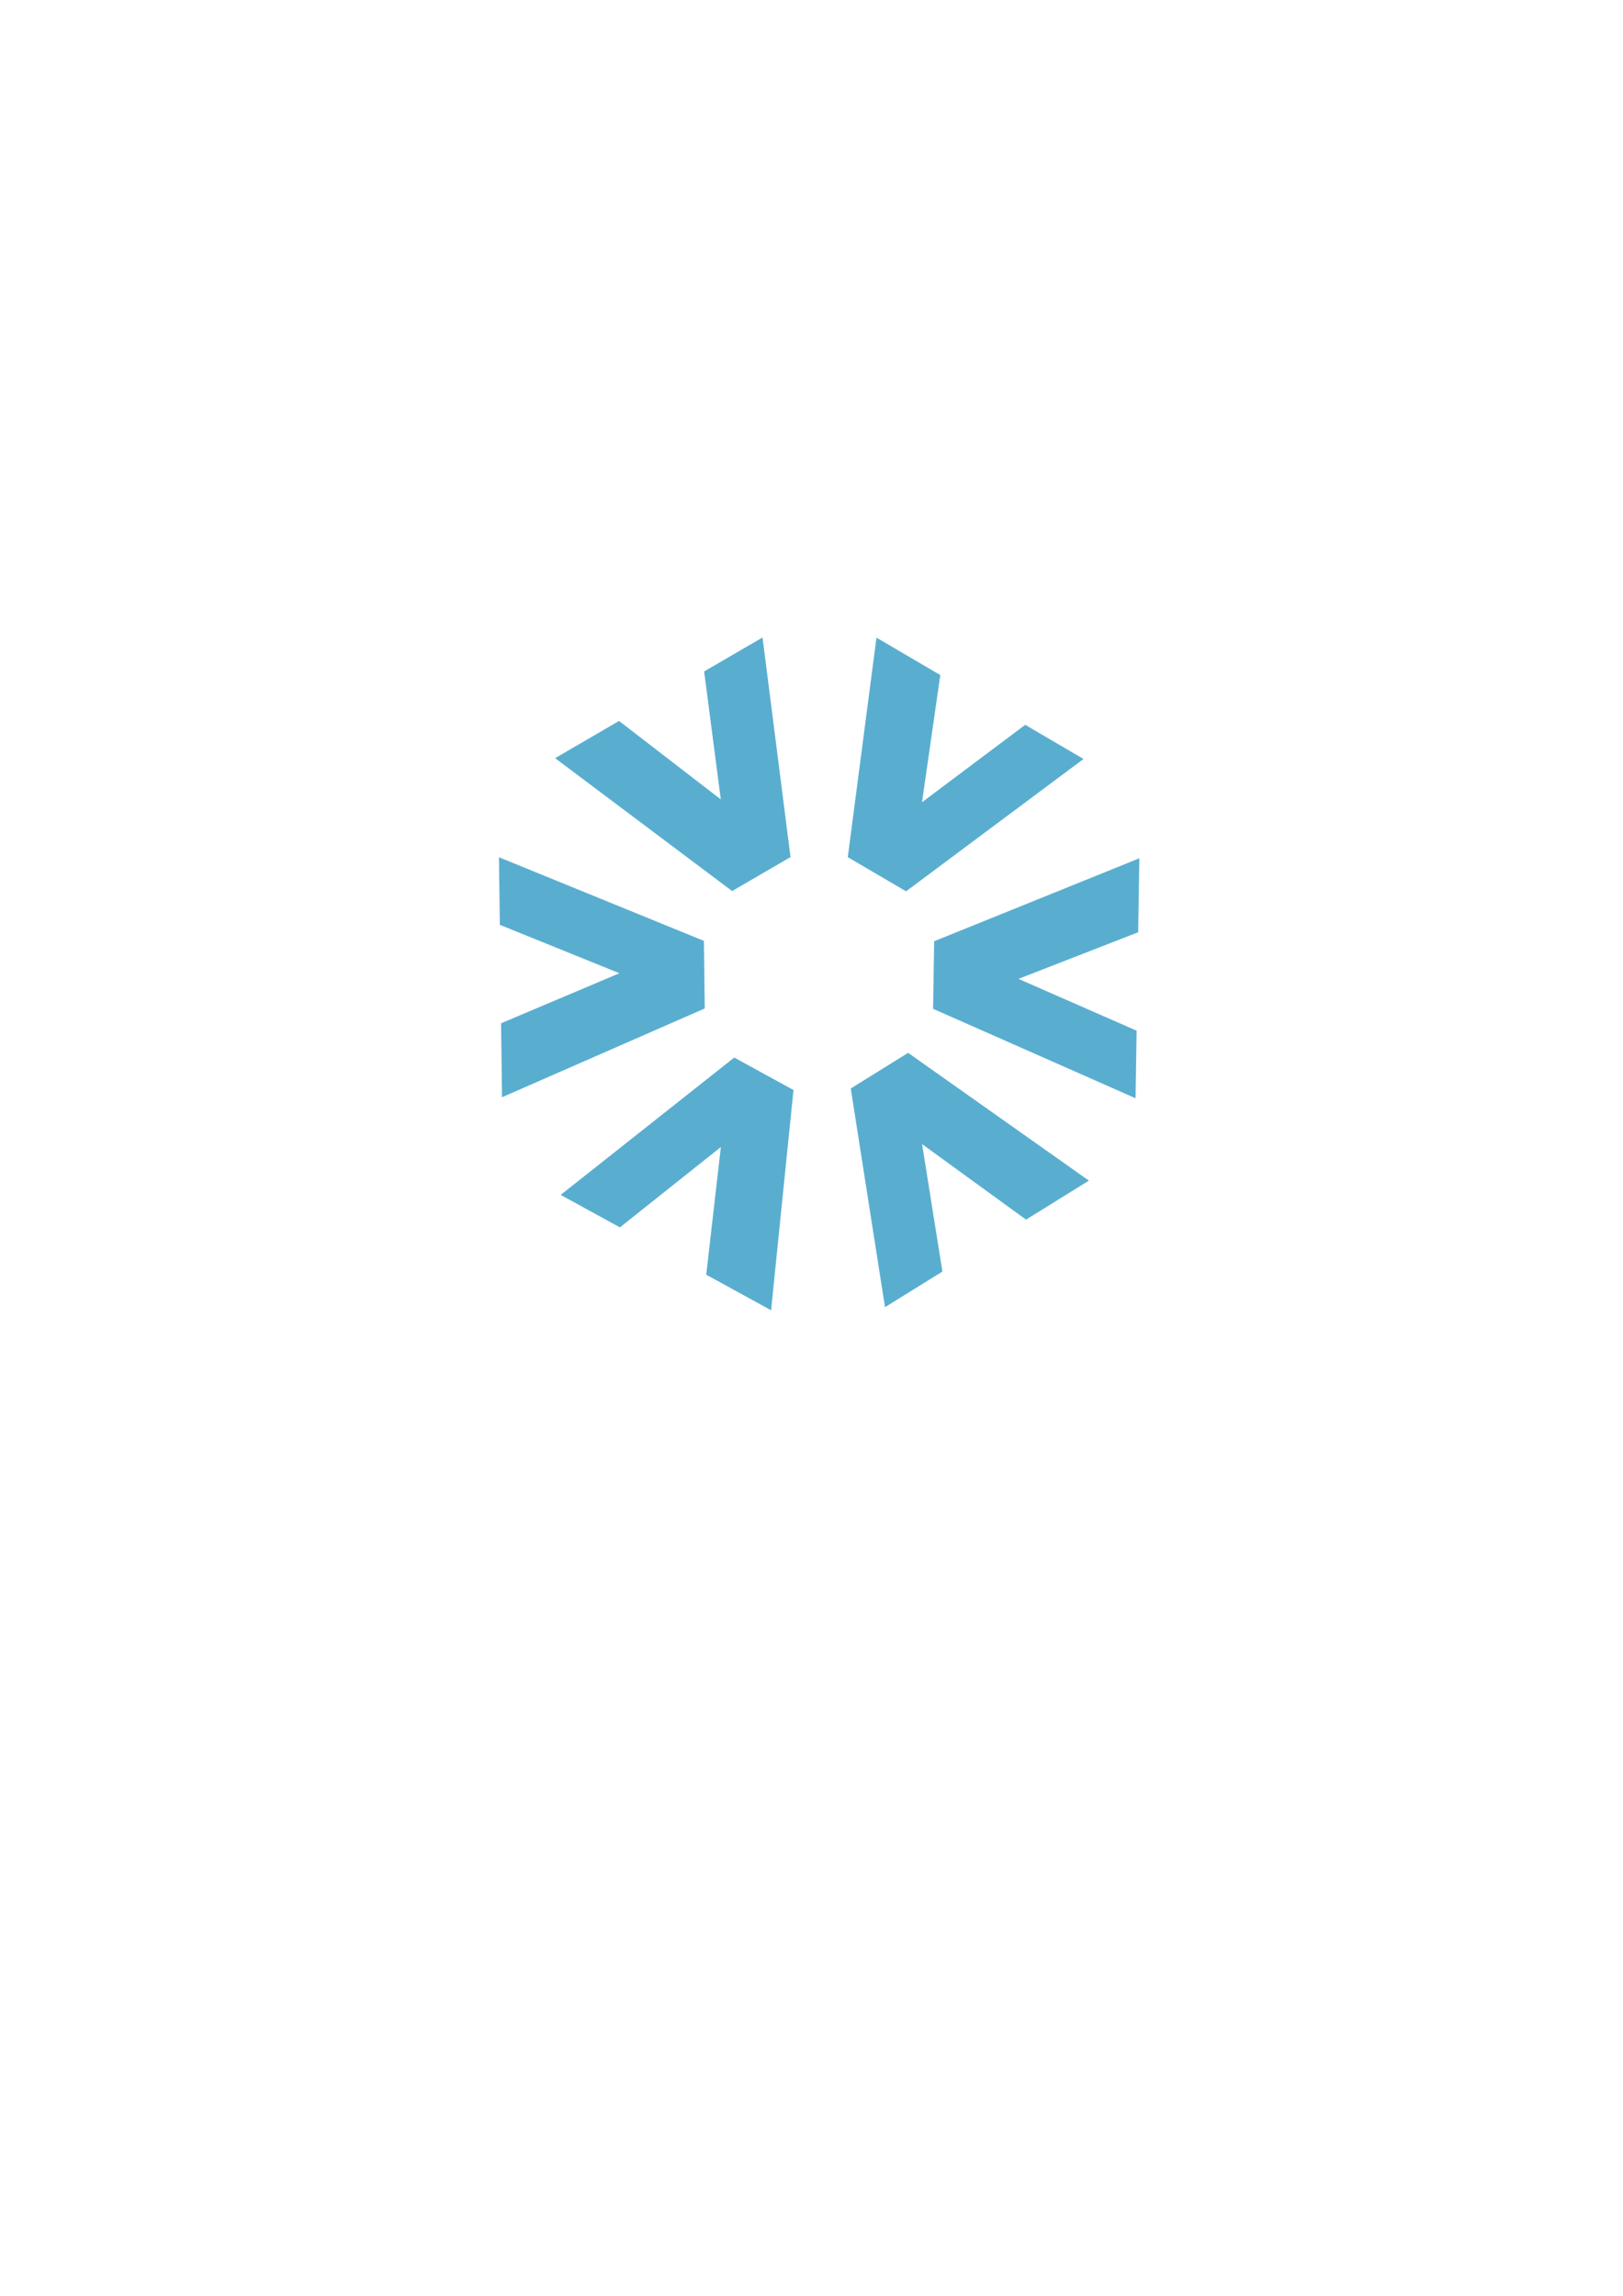 <?xml version="1.0" encoding="UTF-8" standalone="no"?>
<!-- Created with Inkscape (http://www.inkscape.org/) -->

<svg
   width="210mm"
   height="297mm"
   viewBox="0 0 210 297"
   version="1.1"
   id="svg307058"
   inkscape:version="1.1.2 (0a00cf5339, 2022-02-04)"
   sodipodi:docname="snowflake4.svg"
   xmlns:inkscape="http://www.inkscape.org/namespaces/inkscape"
   xmlns:sodipodi="http://sodipodi.sourceforge.net/DTD/sodipodi-0.dtd"
   xmlns="http://www.w3.org/2000/svg"
   xmlns:svg="http://www.w3.org/2000/svg">
  <sodipodi:namedview
     id="namedview307060"
     pagecolor="#505050"
     bordercolor="#eeeeee"
     borderopacity="1"
     inkscape:pageshadow="0"
     inkscape:pageopacity="0"
     inkscape:pagecheckerboard="0"
     inkscape:document-units="mm"
     showgrid="false"
     inkscape:zoom="0.53094837"
     inkscape:cx="396.46039"
     inkscape:cy="561.25984"
     inkscape:window-width="1600"
     inkscape:window-height="831"
     inkscape:window-x="0"
     inkscape:window-y="0"
     inkscape:window-maximized="1"
     inkscape:current-layer="layer1" />
  <defs
     id="defs307055" />
  <g
     inkscape:label="Layer 1"
     inkscape:groupmode="layer"
     id="layer1">
    <g
       aria-label="VVVVVV"
       id="text239540"
       style="font-weight:900;font-size:29.689px;line-height:0;font-family:Montserrat;-inkscape-font-specification:'Montserrat Heavy';letter-spacing:-10.982px;word-spacing:0px;fill:#59aed0;stroke-width:0.068"
       transform="matrix(1.269,0.022,-0.022,1.269,-50.381,-44.879)">
      <path
         d="m 134.73,140.36 18.649,12.703 -6.337,4.087 -15.522,-10.868 3.768,-2.43 3.322,18.736 -5.788,3.733 -3.878,-22.228 z"
         id="path302422" />
      <path
         d="m 123.109,144.352 -1.893,22.484 -6.675,-3.509 1.833,-18.86 3.968,2.086 -14.683,12.104 -6.096,-3.205 17.45,-14.305 z"
         id="path302424" />
      <path
         d="m 113.921,136.195 -20.509,9.408 -0.226,-7.538 17.323,-7.678 0.135,4.481 -17.759,-6.833 -0.207,-6.885 21.037,8.16 z"
         id="path302426" />
      <path
         d="m 116.503,124.182 -18.278,-13.231 6.452,-3.904 15.205,11.307 -3.835,2.321 -2.785,-18.823 5.893,-3.566 3.241,22.33 z"
         id="path302428" />
      <path
         d="m 128.233,120.524 2.536,-22.421 6.571,3.699 -2.371,18.8 -3.907,-2.199 15.023,-11.679 6.002,3.378 -17.852,13.8 z"
         id="path302430" />
      <path
         d="m 137.185,128.941 20.77,-8.818 0.011,7.541 -17.536,7.18 -0.006,-4.483 17.557,7.338 0.01,6.888 -20.795,-8.758 z"
         id="path302432" />
    </g>
  </g>
</svg>
